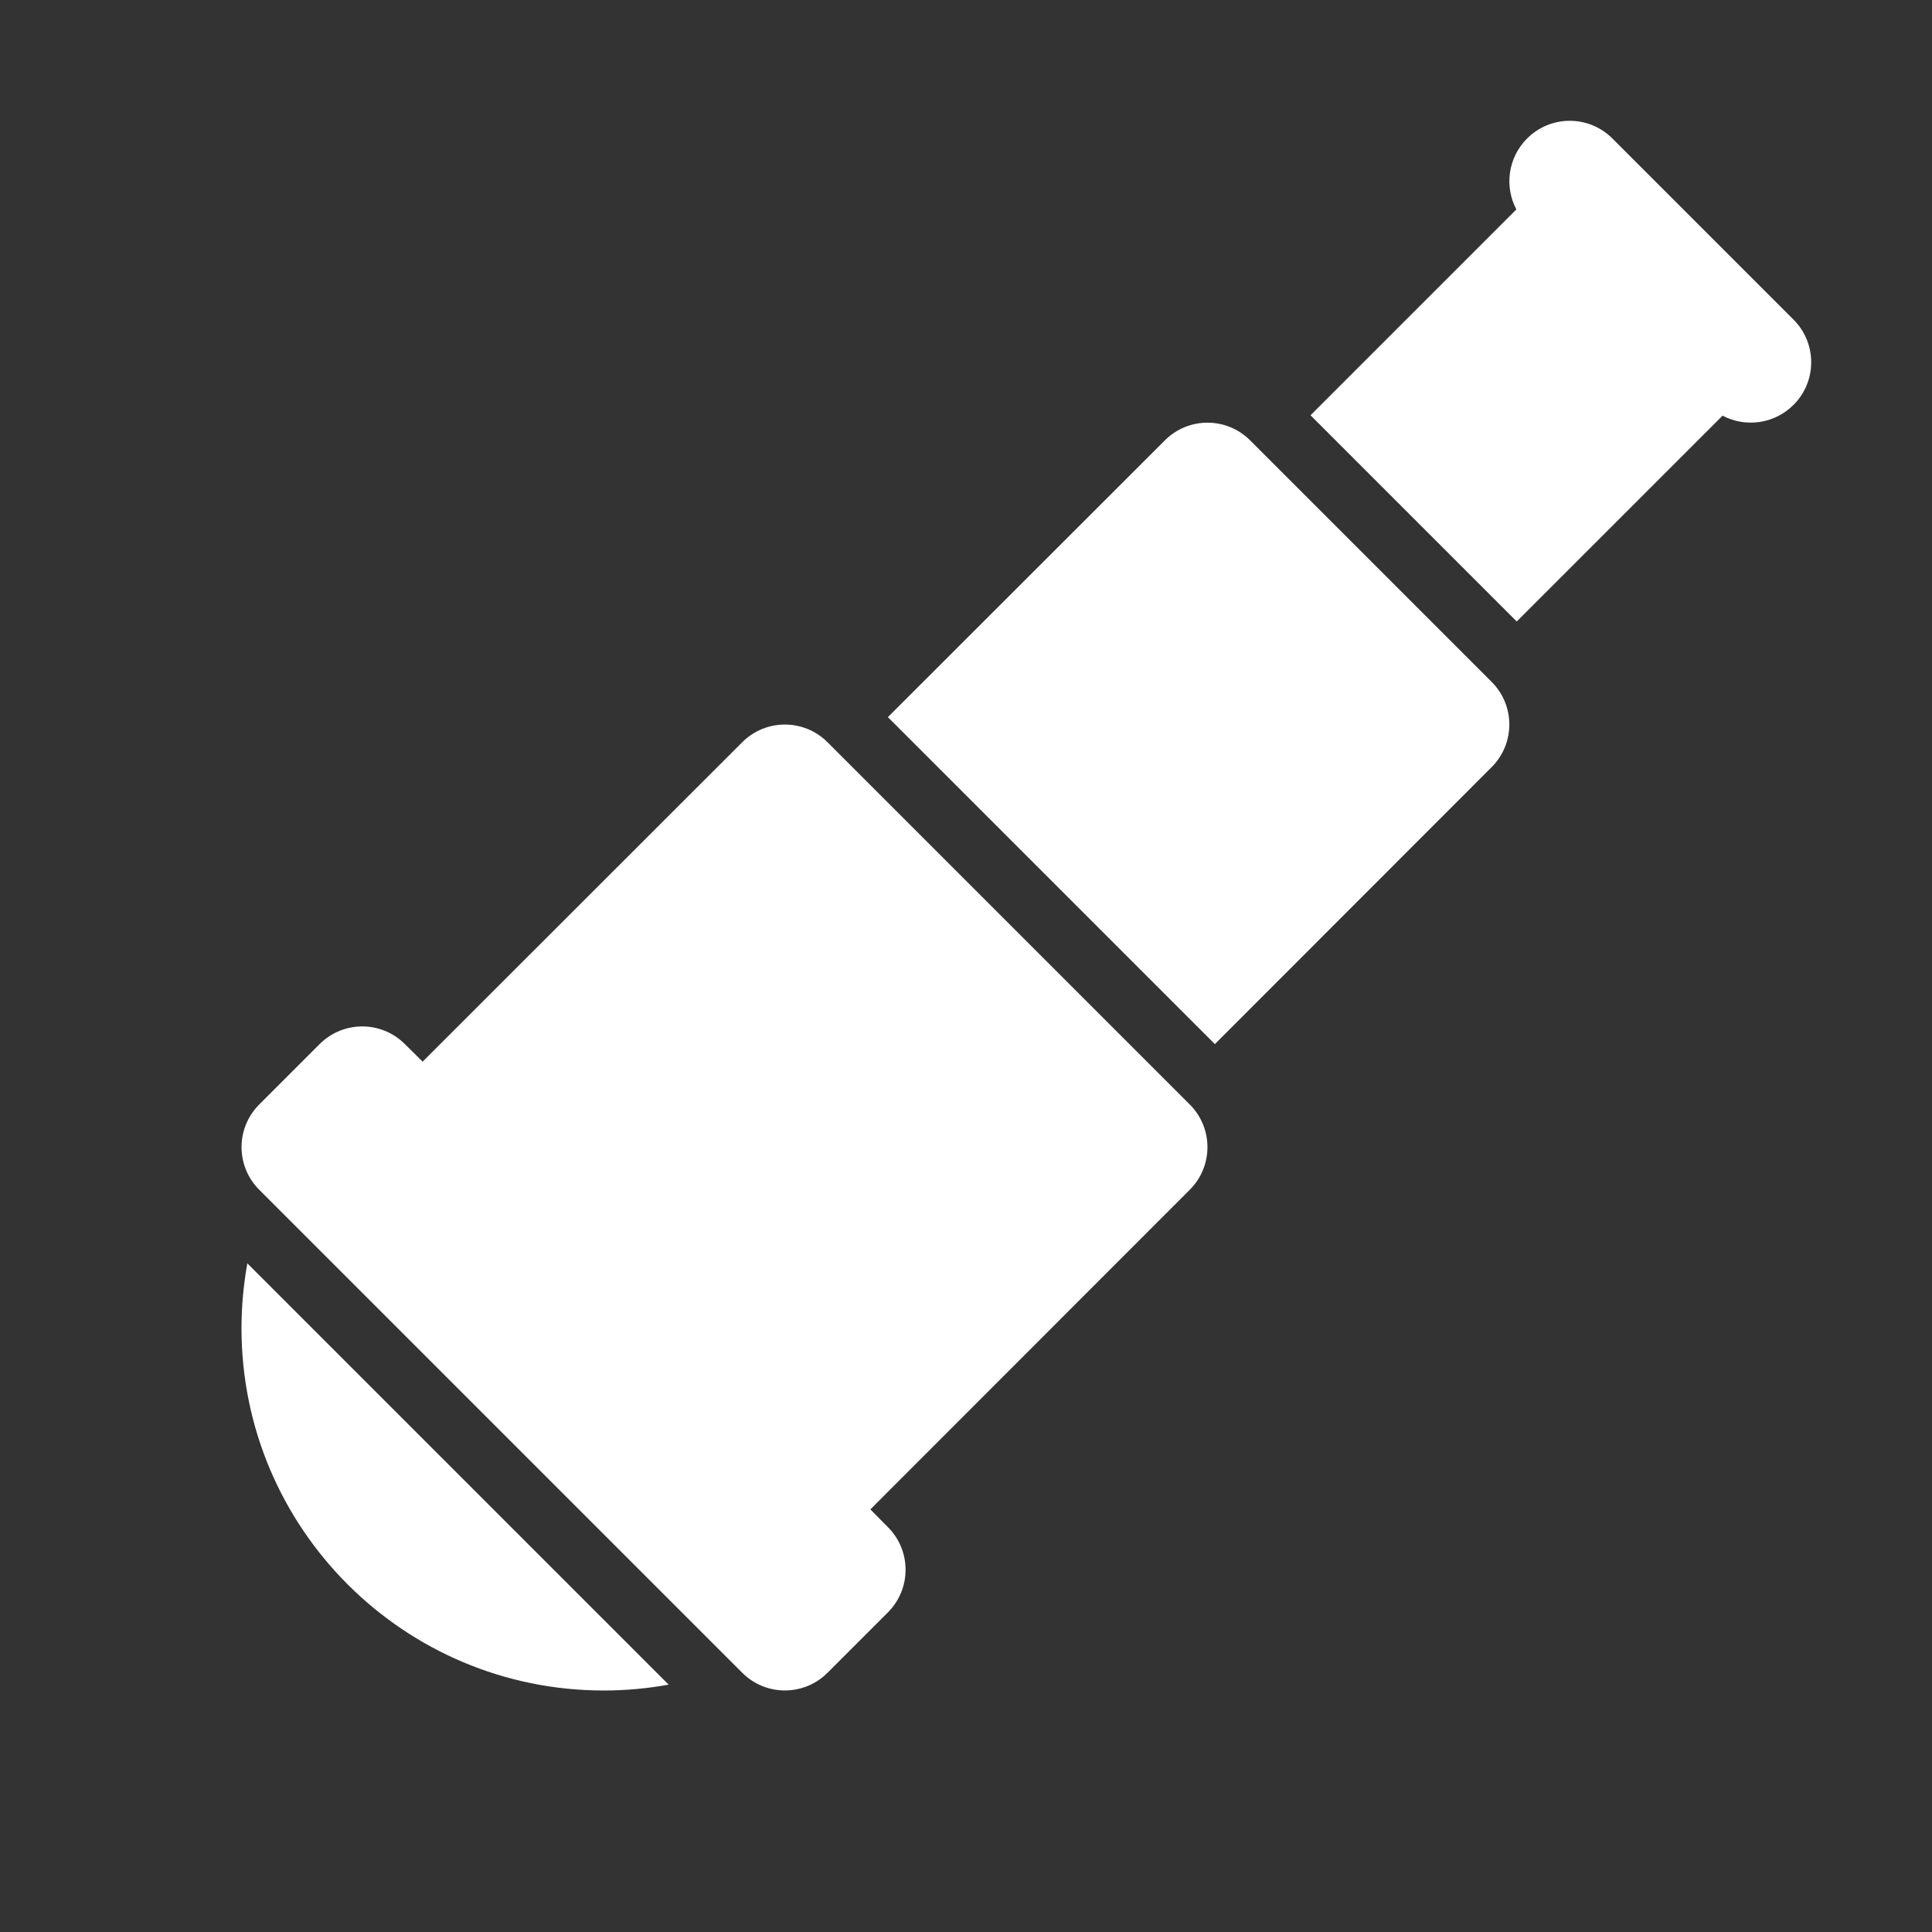 <?xml version="1.0" encoding="UTF-8"?>
<!DOCTYPE svg PUBLIC "-//W3C//DTD SVG 1.1//EN" "http://www.w3.org/Graphics/SVG/1.1/DTD/svg11.dtd">
<svg xmlns="http://www.w3.org/2000/svg" xml:space="preserve" width="1024px" height="1024px" shape-rendering="geometricPrecision" text-rendering="geometricPrecision" image-rendering="optimizeQuality" fill-rule="nonzero" clip-rule="evenodd" viewBox="0 0 10240 10240" xmlns:xlink="http://www.w3.org/1999/xlink">
	<rect x="0" y="0" width="10240" height="10240" fill="#333333" stroke="none"/>
	<title>telescope icon</title>
	<desc>telescope icon from the IconExperience.com O-Collection. Copyright by INCORS GmbH (www.incors.com).</desc>
	<path id="curve3" fill="#FFFFFF" d="M3544 8929c-111,20 -226,31 -344,31 -1060,0 -1920,-860 -1920,-1920 0,-118 11,-233 31,-344l2233 2233z"/>
	<path id="curve2" fill="#FFFFFF" d="M2146 5534l94 93 1694 -1693c125,-125 327,-125 452,0l1920 1920c125,125 125,327 0,452l-1693 1694 93 94c125,125 125,327 0,452l-320 320c-125,125 -327,125 -452,0l-2560 -2560c-125,-125 -125,-327 0,-452l320 -320c125,-125 327,-125 452,0z"/>
	<path id="curve1" fill="#FFFFFF" d="M6626 2334l1280 1280c125,125 125,327 0,452l-1467 1468 -1733 -1733 1468 -1467c125,-125 327,-125 452,0z"/>
	<path id="curve0" fill="#FFFFFF" d="M9130 2203l-1091 1091 -1093 -1093 1091 -1091c-64,-121 -45,-274 57,-376 125,-125 327,-125 452,0l960 960c125,125 125,327 0,452 -102,102 -255,121 -376,57z"/>
</svg>
